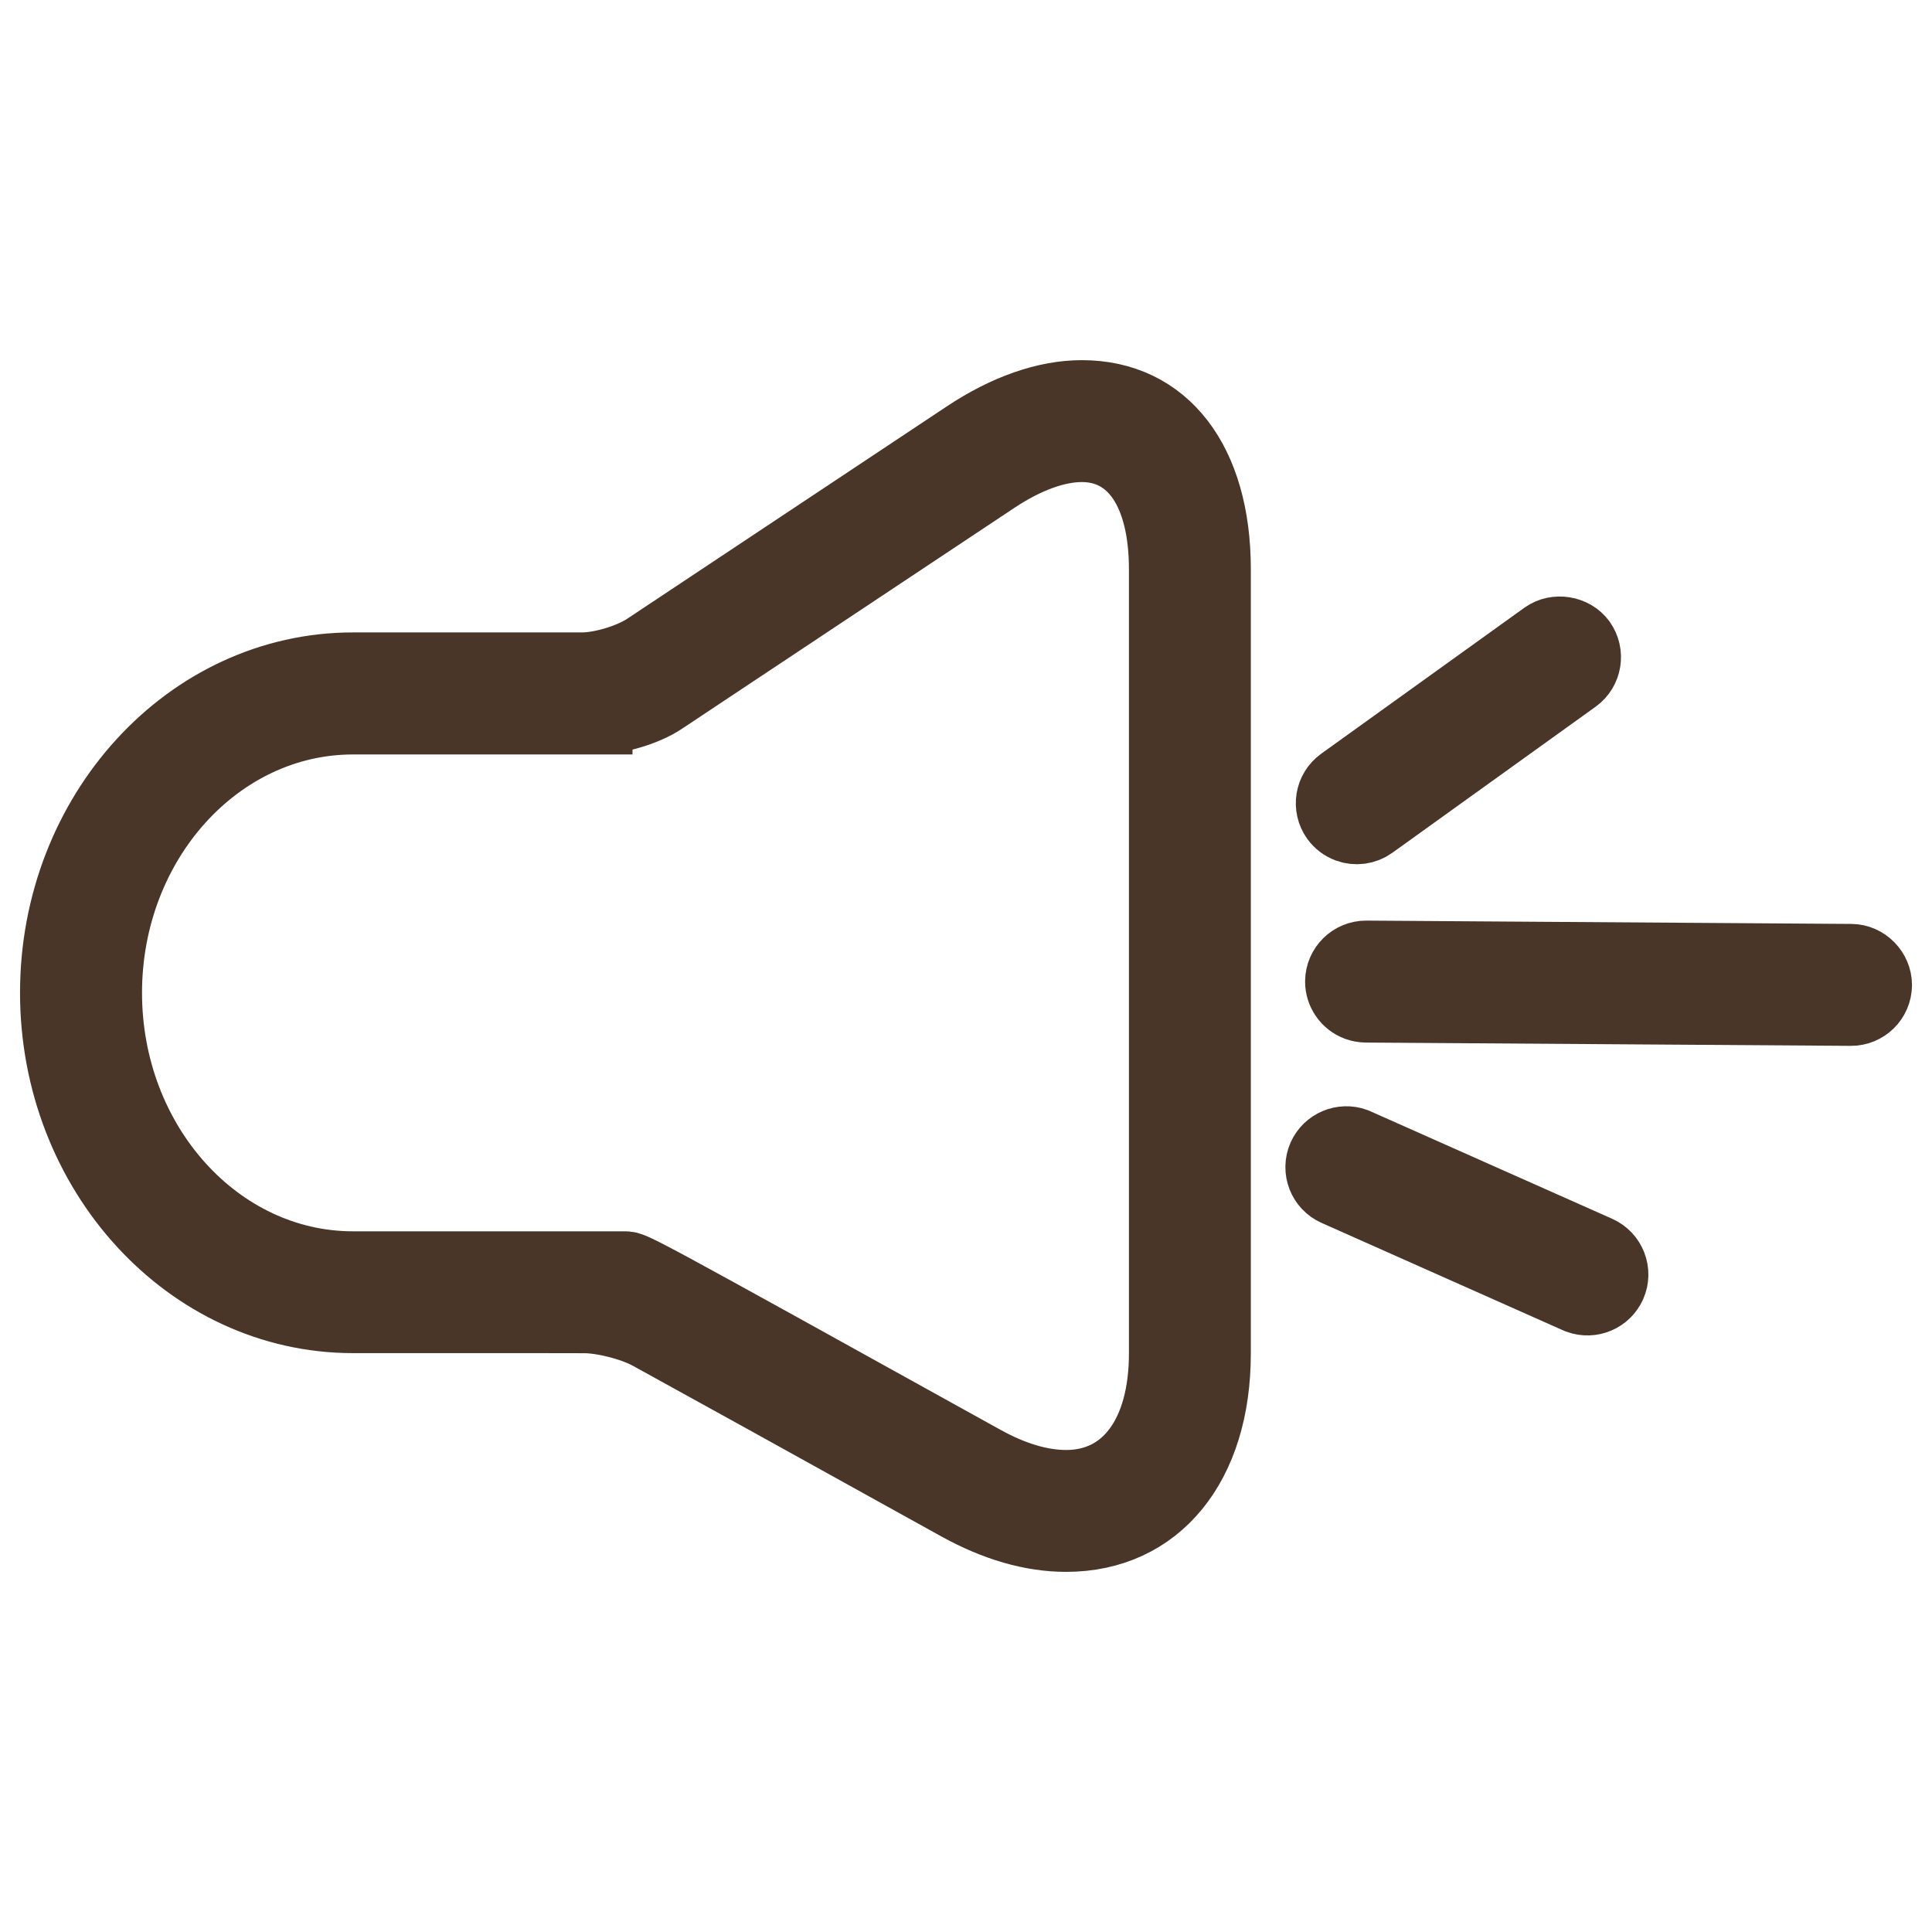 <svg fill="#493628" version="1.1" id="Capa_1" xmlns="http://www.w3.org/2000/svg"
    xmlns:xlink="http://www.w3.org/1999/xlink" viewBox="-14.89 -14.89 526.27 526.27" xml:space="preserve"
    stroke="#493628" stroke-width="18.867">
    <g id="SVGRepo_bgCarrier" stroke-width="0"></g>
    <g id="SVGRepo_tracerCarrier" stroke-linecap="round" stroke-linejoin="round"></g>
    <g id="SVGRepo_iconCarrier">
        <g>
            <g>
                <path
                    d="M144.059,344.273c5.278,0,13.32,2.037,17.949,4.582c13.76,7.553,41.865,23.102,83.949,46.443 c10.213,5.672,20.157,8.549,29.558,8.549c24.834,0,40.88-19.631,40.88-50.021V140.144c0-29.299-14.019-47.497-36.596-47.497 c-9.792,0-20.693,3.796-31.509,10.987l-87.133,57.892c-4.399,2.926-12.25,5.288-17.528,5.288H81.262 C36.452,166.813,0,206.612,0,255.525c0,48.93,36.452,88.738,81.262,88.738h62.797V344.273z M147.97,181.157 c5.278,0,13.129-2.372,17.528-5.288l90.738-60.301c8.463-5.613,16.61-8.578,23.572-8.578c13.932,0,22.252,12.393,22.252,33.153 v213.692c0,22.004-10.175,35.678-26.536,35.678c-6.933,0-14.525-2.266-22.597-6.75c-95.271-52.814-95.271-52.814-97.557-52.814 h-74.09c-36.902,0-66.918-33.373-66.918-74.396c0-41.003,30.017-74.367,66.918-74.367h66.689V181.157z">
                </path>
                <path
                    d="M352.216,210.648c2.228,0.822,4.724,0.488,6.665-0.909l55.376-39.79c3.203-2.304,3.931-6.799,1.626-10.031 c-2.219-3.06-6.904-3.825-10.003-1.626l-55.376,39.79c-3.213,2.314-3.949,6.799-1.636,10.031 C349.72,209.28,350.867,210.15,352.216,210.648z">
                </path>
                <path
                    d="M489.38,246.22l-132.115-0.908c-3.949-0.019-7.182,3.175-7.22,7.124c-0.02,3.013,1.874,5.748,4.704,6.79 c0.756,0.268,1.568,0.421,2.42,0.439l132.115,0.899c3.949,0.02,7.191-3.166,7.21-7.125 C496.514,249.596,493.281,246.249,489.38,246.22z">
                </path>
                <path
                    d="M420.425,325.723l-66.115-29.404c-3.528-1.291-7.487,0.383-9.018,3.814c-1.597,3.615,0.02,7.861,3.634,9.467 l65.637,29.205l0.488,0.201c3.538,1.301,7.497-0.383,9.026-3.816C425.675,331.576,424.039,327.33,420.425,325.723z">
                </path>
            </g>
        </g>
    </g>
</svg>